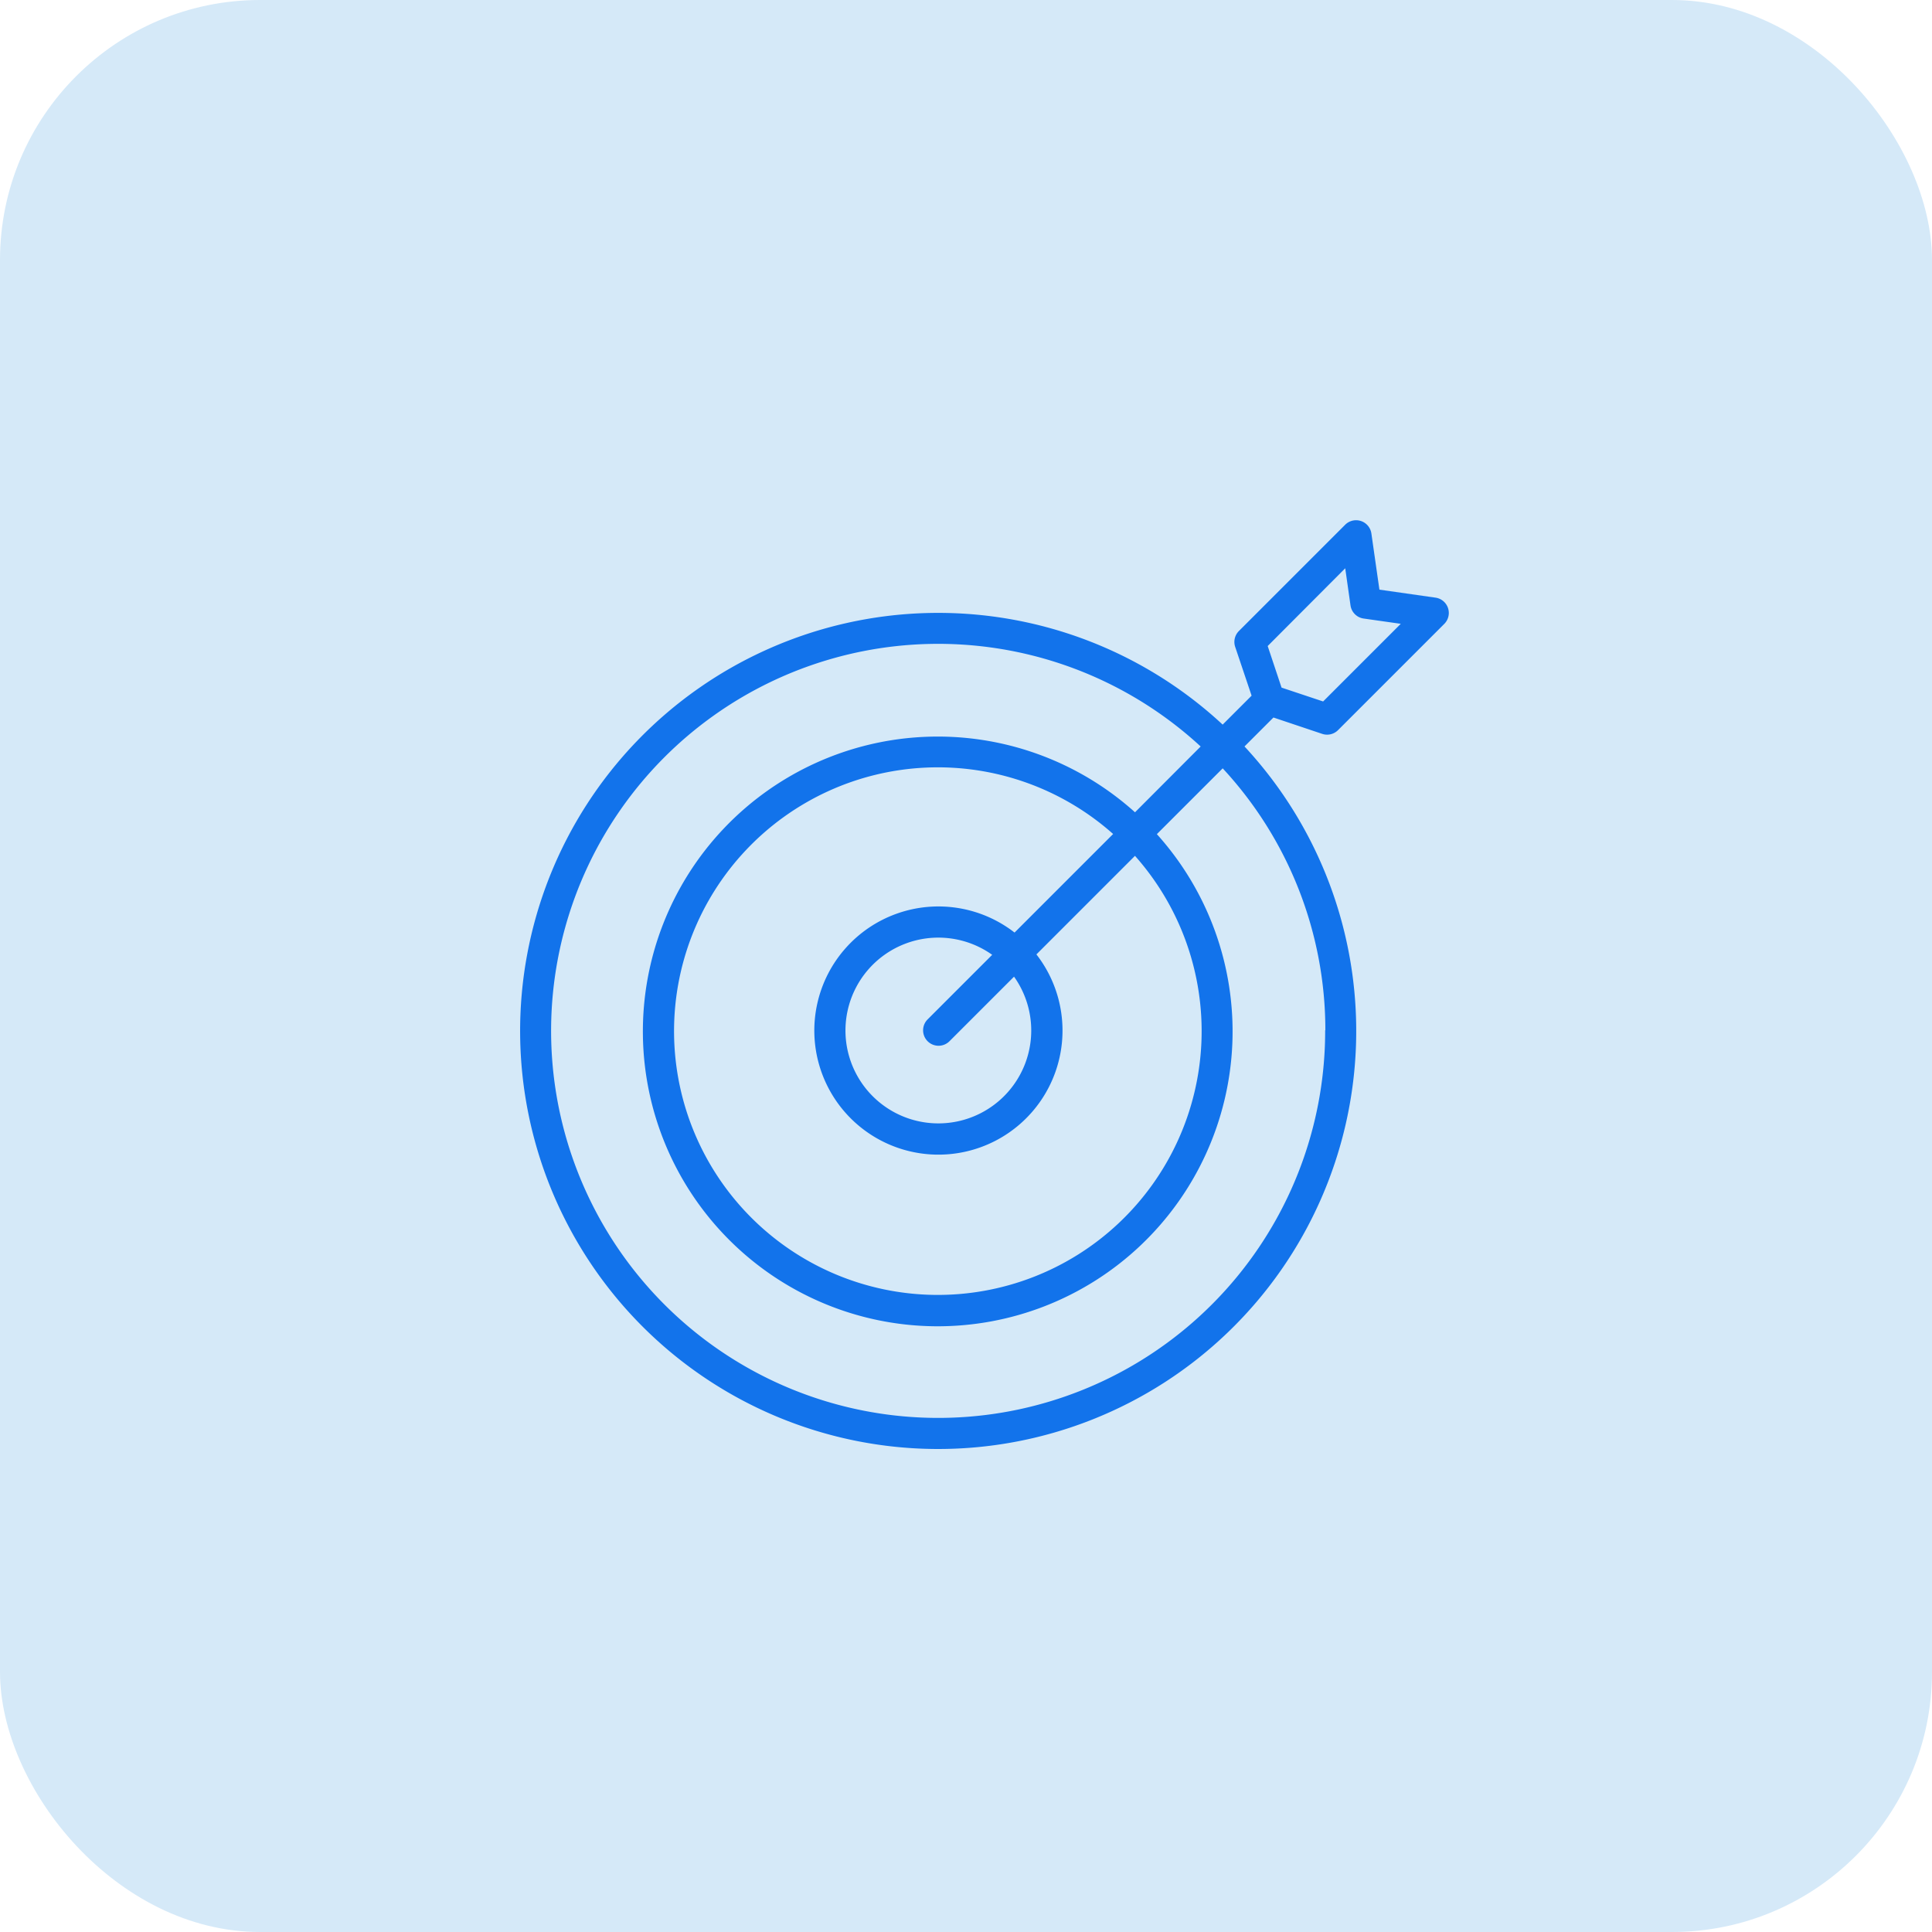 <svg id="Target_plus" data-name="Target plus" xmlns="http://www.w3.org/2000/svg" width="52" height="52" viewBox="0 0 52 52">
  <rect id="Прямоугольник_11" data-name="Прямоугольник 11" width="52" height="52" rx="7" fill="#d5e9f8"/>
  <g id="Target" transform="translate(14 14)">
    <path id="Контур_20" data-name="Контур 20" d="M23.5,7.752a.416.416,0,0,0,.426-.1l2.86-2.86a.416.416,0,0,0-.235-.706l-1.511-.216-.216-1.511a.416.416,0,0,0-.706-.235l-2.86,2.86a.416.416,0,0,0-.1.426L21.6,6.724l-.779.779a11.252,11.252,0,1,0,.588.588l.779-.779Zm.08,7.979a10.417,10.417,0,1,1-3.351-7.639L18.462,9.863a7.936,7.936,0,1,0,.588.588L20.822,8.68a10.361,10.361,0,0,1,2.763,7.05Zm-10.7.294a.416.416,0,0,0,.588,0l1.738-1.738a2.5,2.5,0,1,1-.588-.588l-1.738,1.738a.416.416,0,0,0,0,.588ZM15.22,13.1a3.34,3.34,0,1,0,.588.588l2.653-2.653a7.1,7.1,0,1,1-.588-.588Zm8.9-9.805.142,1a.416.416,0,0,0,.353.353l1,.142-2.09,2.09-1.119-.373-.373-1.119Z" transform="translate(-1.913 -2)" fill="#1273eb"/>
  </g>
</svg>
